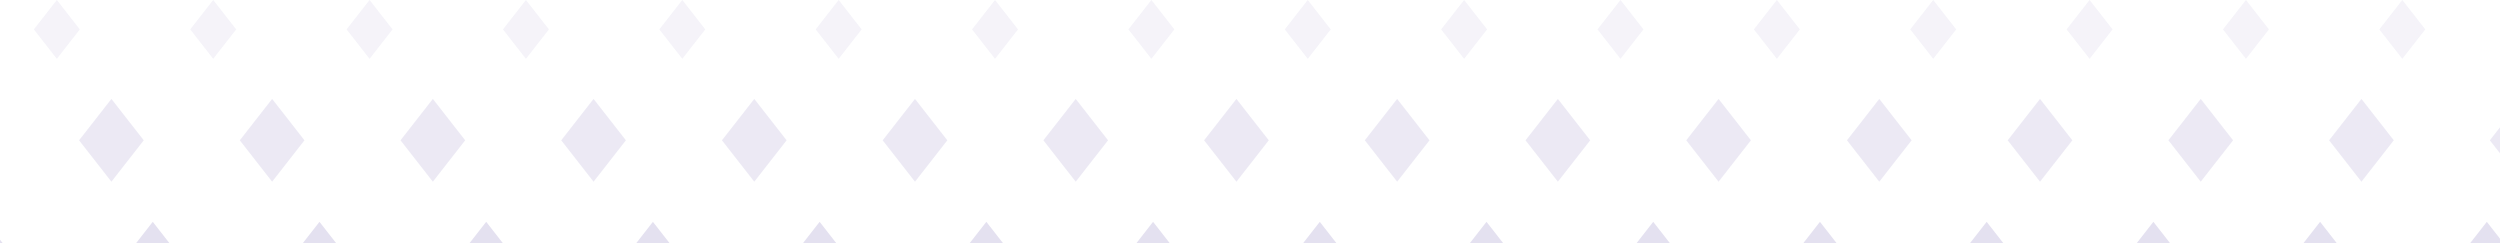 <svg width="1440" height="140" viewBox="0 0 1440 140" fill="none" xmlns="http://www.w3.org/2000/svg">
<g opacity="0.2">
<path d="M-8.04 127.772L-35.312 162.681L-8.04 197.59L19.232 162.681L-8.04 127.772Z" fill="#7767B3"/>
<path d="M87.99 127.772L60.717 162.681L87.99 197.59L115.262 162.681L87.99 127.772Z" fill="#7767B3"/>
<path d="M184.02 127.772L156.747 162.681L184.02 197.59L211.292 162.681L184.02 127.772Z" fill="#7767B3"/>
<path d="M280.049 127.772L252.777 162.681L280.049 197.59L307.322 162.681L280.049 127.772Z" fill="#7767B3"/>
<path d="M376.079 127.772L348.807 162.681L376.079 197.59L403.352 162.681L376.079 127.772Z" fill="#7767B3"/>
<path d="M472.109 127.772L444.836 162.681L472.109 197.59L499.381 162.681L472.109 127.772Z" fill="#7767B3"/>
<path d="M568.139 127.772L540.866 162.681L568.139 197.59L595.411 162.681L568.139 127.772Z" fill="#7767B3"/>
<path d="M664.168 127.772L636.896 162.681L664.168 197.59L691.441 162.681L664.168 127.772Z" fill="#7767B3"/>
<path d="M760.198 127.772L732.926 162.681L760.198 197.59L787.471 162.681L760.198 127.772Z" fill="#7767B3"/>
<path d="M856.228 127.772L828.956 162.681L856.228 197.59L883.5 162.681L856.228 127.772Z" fill="#7767B3"/>
<path d="M952.258 127.772L924.985 162.681L952.258 197.59L979.53 162.681L952.258 127.772Z" fill="#7767B3"/>
<path d="M1048.29 127.772L1021.02 162.681L1048.29 197.59L1075.56 162.681L1048.29 127.772Z" fill="#7767B3"/>
<path d="M1144.32 127.772L1117.04 162.681L1144.32 197.59L1171.59 162.681L1144.32 127.772Z" fill="#7767B3"/>
<path d="M1240.35 127.772L1213.07 162.681L1240.35 197.59L1267.62 162.681L1240.35 127.772Z" fill="#7767B3"/>
<path d="M1336.38 127.772L1309.1 162.681L1336.38 197.59L1363.65 162.681L1336.38 127.772Z" fill="#7767B3"/>
<path d="M1432.41 127.772L1405.13 162.681L1432.41 197.59L1459.68 162.681L1432.41 127.772Z" fill="#7767B3"/>
<g opacity="0.7">
<path d="M64.175 56.972L45.545 80.818L64.175 104.664L82.805 80.818L64.175 56.972Z" fill="#7767B3"/>
<path d="M156.748 56.972L138.118 80.818L156.748 104.664L175.378 80.818L156.748 56.972Z" fill="#7767B3"/>
<path d="M249.32 56.972L230.69 80.818L249.32 104.664L267.95 80.818L249.32 56.972Z" fill="#7767B3"/>
<path d="M341.893 56.972L323.264 80.818L341.893 104.664L360.523 80.818L341.893 56.972Z" fill="#7767B3"/>
<path d="M434.466 56.972L415.836 80.818L434.466 104.664L453.096 80.818L434.466 56.972Z" fill="#7767B3"/>
<path d="M527.038 56.972L508.409 80.818L527.038 104.664L545.668 80.818L527.038 56.972Z" fill="#7767B3"/>
<path d="M619.611 56.972L600.981 80.818L619.611 104.664L638.241 80.818L619.611 56.972Z" fill="#7767B3"/>
<path d="M712.184 56.972L693.554 80.818L712.184 104.664L730.814 80.818L712.184 56.972Z" fill="#7767B3"/>
<path d="M804.757 56.972L786.127 80.818L804.757 104.664L823.387 80.818L804.757 56.972Z" fill="#7767B3"/>
<path d="M897.329 56.972L878.7 80.818L897.329 104.664L915.959 80.818L897.329 56.972Z" fill="#7767B3"/>
<path d="M989.902 56.972L971.272 80.818L989.902 104.664L1008.53 80.818L989.902 56.972Z" fill="#7767B3"/>
<path d="M1082.47 56.972L1063.85 80.818L1082.47 104.664L1101.1 80.818L1082.47 56.972Z" fill="#7767B3"/>
<path d="M1175.05 56.972L1156.42 80.818L1175.05 104.664L1193.68 80.818L1175.05 56.972Z" fill="#7767B3"/>
<path d="M1267.62 56.972L1248.99 80.818L1267.62 104.664L1286.25 80.818L1267.62 56.972Z" fill="#7767B3"/>
<path d="M1360.19 56.972L1341.56 80.818L1360.19 104.664L1378.82 80.818L1360.19 56.972Z" fill="#7767B3"/>
<path d="M1452.77 56.972L1434.14 80.818L1452.77 104.664L1471.4 80.818L1452.77 56.972Z" fill="#7767B3"/>
</g>
<g opacity="0.4">
<path d="M32.738 0L19.51 16.932L32.738 33.864L45.966 16.932L32.738 0Z" fill="#7767B3"/>
<path d="M122.804 0L109.576 16.932L122.804 33.864L136.032 16.932L122.804 0Z" fill="#7767B3"/>
<path d="M212.871 0L199.643 16.932L212.871 33.864L226.099 16.932L212.871 0Z" fill="#7767B3"/>
<path d="M302.937 0L289.709 16.932L302.937 33.864L316.165 16.932L302.937 0Z" fill="#7767B3"/>
<path d="M393.003 0L379.775 16.932L393.003 33.864L406.231 16.932L393.003 0Z" fill="#7767B3"/>
<path d="M483.069 0L469.841 16.932L483.069 33.864L496.298 16.932L483.069 0Z" fill="#7767B3"/>
<path d="M573.136 0L559.908 16.932L573.136 33.864L586.364 16.932L573.136 0Z" fill="#7767B3"/>
<path d="M663.202 0L649.974 16.932L663.202 33.864L676.43 16.932L663.202 0Z" fill="#7767B3"/>
<path d="M753.269 0L740.041 16.932L753.269 33.864L766.497 16.932L753.269 0Z" fill="#7767B3"/>
<path d="M843.335 0L830.106 16.932L843.335 33.864L856.563 16.932L843.335 0Z" fill="#7767B3"/>
<path d="M933.401 0L920.173 16.932L933.401 33.864L946.63 16.932L933.401 0Z" fill="#7767B3"/>
<path d="M1023.47 0L1010.24 16.932L1023.47 33.864L1036.7 16.932L1023.47 0Z" fill="#7767B3"/>
<path d="M1113.53 0L1100.31 16.932L1113.53 33.864L1126.76 16.932L1113.53 0Z" fill="#7767B3"/>
<path d="M1203.6 0L1190.37 16.932L1203.6 33.864L1216.83 16.932L1203.6 0Z" fill="#7767B3"/>
<path d="M1293.67 0L1280.44 16.932L1293.67 33.864L1306.89 16.932L1293.67 0Z" fill="#7767B3"/>
<path d="M1383.73 0L1370.5 16.932L1383.73 33.864L1396.96 16.932L1383.73 0Z" fill="#7767B3"/>
</g>
</g>
</svg>
